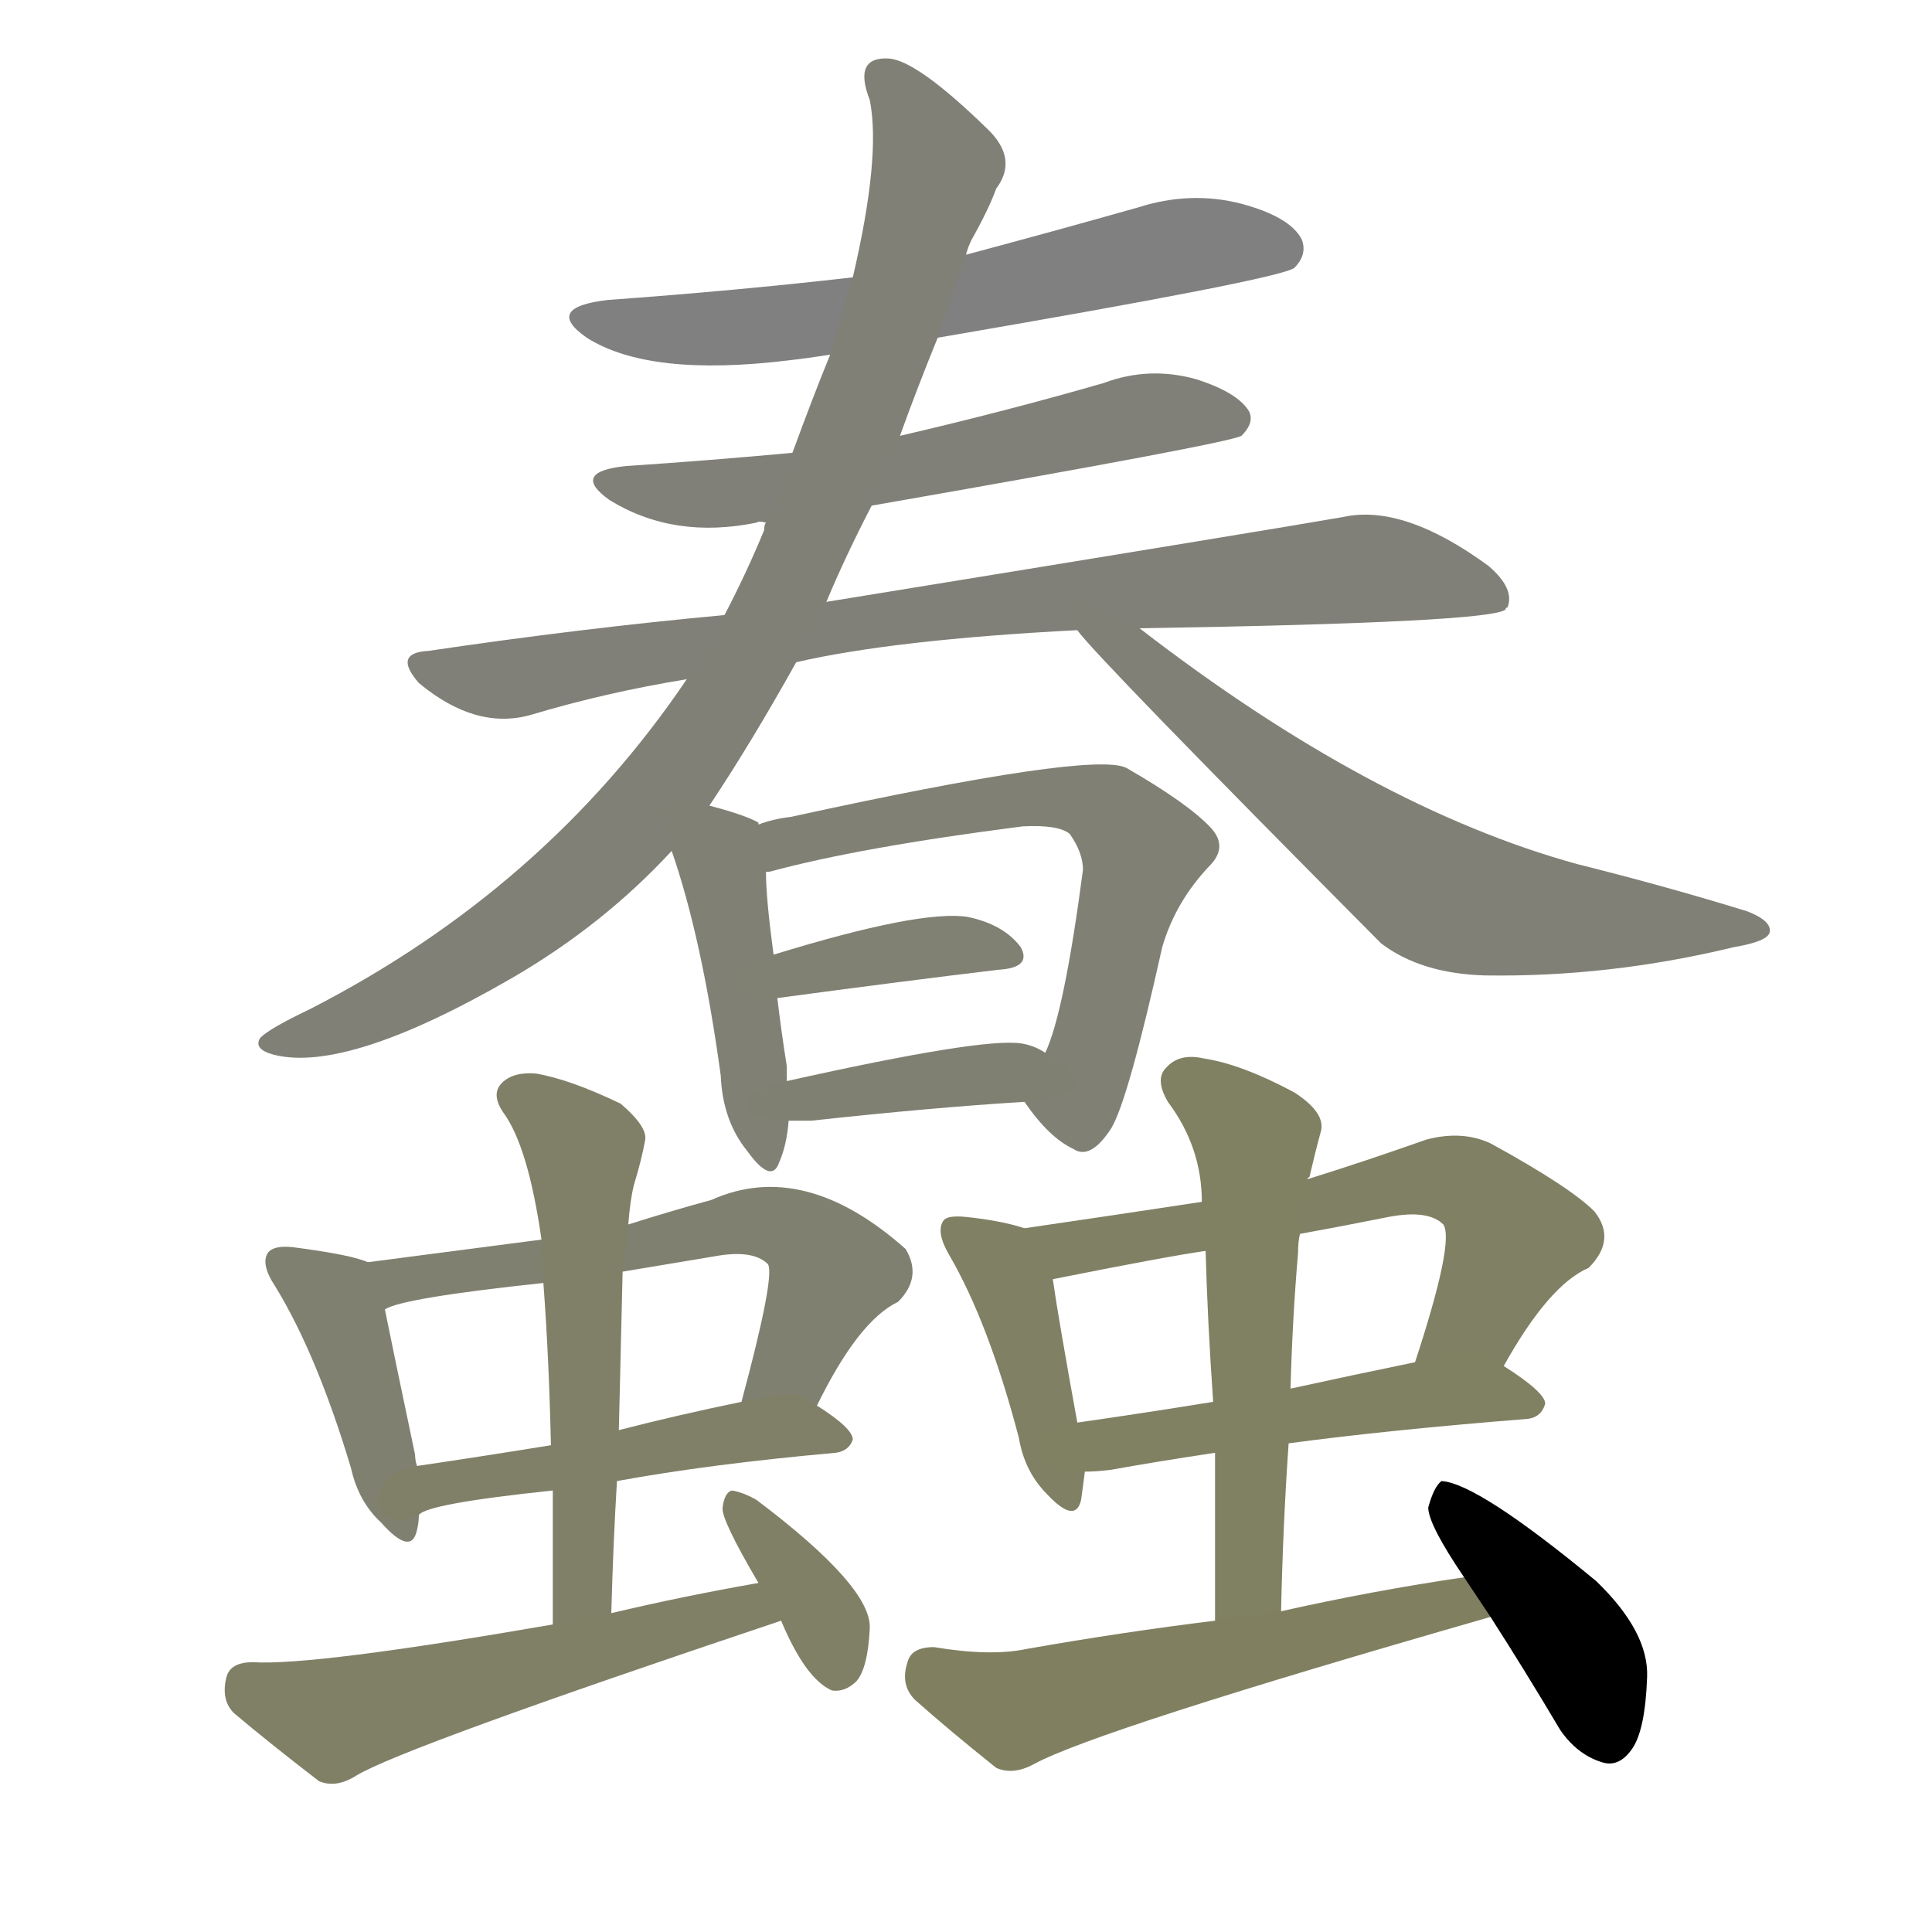<svg version="1.1" viewBox="0 0 1024 1024" xmlns="http://www.w3.org/2000/svg">
  
  <g transform="scale(1, -1) translate(0, -900)">
    <style type="text/css">
        .stroke1 {fill: #808080;}
        .stroke2 {fill: #808079;}
        .stroke3 {fill: #808078;}
        .stroke4 {fill: #808077;}
        .stroke5 {fill: #808076;}
        .stroke6 {fill: #808075;}
        .stroke7 {fill: #808074;}
        .stroke8 {fill: #808073;}
        .stroke9 {fill: #808072;}
        .stroke10 {fill: #808071;}
        .stroke11 {fill: #808070;}
        .stroke12 {fill: #808069;}
        .stroke13 {fill: #808068;}
        .stroke14 {fill: #808067;}
        .stroke15 {fill: #808066;}
        .stroke16 {fill: #808065;}
        .stroke17 {fill: #808064;}
        .stroke18 {fill: #808063;}
        .stroke19 {fill: #808062;}
        .stroke20 {fill: #808061;}
        text {
            font-family: Helvetica;
            font-size: 50px;
            fill: #808060;
            paint-order: stroke;
            stroke: #000000;
            stroke-width: 4px;
            stroke-linecap: butt;
            stroke-linejoin: miter;
            font-weight: 800;
        }
    </style>

    <path d="M 497 721 Q 678 752 686 758 Q 693 765 690 773 Q 684 785 658 792 Q 631 799 603 790 Q 557 777 512 765 L 452 753 Q 391 746 322 741 Q 288 737 311 721 Q 344 700 418 709 Q 427 710 440 712 L 497 721 Z" class="stroke1"/>
    <path d="M 462 632 Q 651 665 658 669 Q 665 676 662 682 Q 656 692 634 699 Q 609 706 585 697 Q 533 682 477 669 L 420 660 Q 377 656 332 653 Q 302 650 323 635 Q 357 614 401 623 Q 402 624 406 623 L 462 632 Z" class="stroke2"/>
    <path d="M 422 549 Q 474 561 571 566 L 604 567 Q 791 570 798 577 Q 798 578 799 578 Q 803 588 789 600 Q 744 633 712 626 Q 678 620 438 581 L 384 574 Q 308 567 227 555 Q 208 554 222 538 Q 252 513 281 521 Q 321 533 364 540 L 422 549 Z" class="stroke3"/>
    <path d="M 376 473 Q 398 506 422 549 L 438 581 Q 448 605 462 632 L 477 669 Q 486 694 497 721 L 512 765 Q 513 769 515 773 Q 524 789 528 800 Q 540 816 523 832 Q 486 868 471 869 Q 452 870 461 847 Q 467 817 452 753 L 440 712 Q 431 690 420 660 L 406 623 Q 405 622 405 619 Q 396 597 384 574 L 364 540 Q 289 429 164 365 Q 143 355 138 350 Q 134 344 145 341 Q 184 331 272 382 Q 320 410 356 449 L 376 473 Z" class="stroke4"/>
    <path d="M 571 566 Q 580 553 732 400 Q 753 384 787 383 Q 853 382 919 398 Q 937 401 938 406 Q 939 412 926 417 Q 884 430 836 442 Q 727 472 604 567 C 580 585 551 589 571 566 Z" class="stroke5"/>
    <path d="M 402 463 L 402 464 Q 395 468 376 473 C 347 481 346 477 356 449 Q 372 403 382 330 Q 383 306 396 290 Q 409 272 413 284 Q 417 293 418 306 L 417 327 Q 417 331 417 335 Q 414 354 412 371 L 410 394 Q 406 424 406 437 L 402 463 Z" class="stroke6"/>
    <path d="M 543 316 Q 556 297 569 291 Q 578 285 589 302 Q 598 317 616 398 Q 623 422 641 441 Q 651 451 642 461 Q 630 474 597 493 Q 579 502 419 467 Q 410 466 402 463 C 373 455 377 428 406 437 Q 405 438 408 438 Q 456 451 542 462 Q 561 463 567 458 Q 574 448 574 439 Q 564 363 554 342 C 544 315 542 317 543 316 Z" class="stroke7"/>
    <path d="M 412 371 Q 479 380 529 386 Q 547 387 541 398 Q 532 410 513 414 Q 488 418 410 394 C 381 385 382 367 412 371 Z" class="stroke8"/>
    <path d="M 418 306 Q 424 306 430 306 Q 494 313 543 316 C 573 318 580 327 554 342 Q 548 346 541 347 Q 520 350 417 327 C 388 320 388 306 418 306 Z" class="stroke9"/>
    <path d="M 195 231 Q 186 235 155 239 Q 145 240 142 236 Q 138 230 146 218 Q 168 182 186 122 Q 190 104 202 93 Q 218 75 221 89 Q 222 93 222 97 L 221 123 Q 220 126 220 129 Q 208 186 204 206 C 199 230 199 230 195 231 Z" class="stroke10"/>
    <path d="M 433 155 Q 455 200 476 210 Q 489 223 480 238 Q 426 286 377 264 Q 355 258 333 251 L 287 243 Q 241 237 195 231 C 165 227 176 196 204 206 Q 213 212 288 220 L 330 226 Q 354 230 378 234 Q 399 238 407 230 Q 411 224 393 157 C 385 128 419 128 433 155 Z" class="stroke11"/>
    <path d="M 327 115 Q 376 124 443 130 Q 450 131 452 137 Q 452 143 433 155 C 421 163 421 163 393 157 Q 359 150 328 142 L 292 134 Q 255 128 221 123 C 191 119 195 84 222 97 Q 226 103 293 110 L 327 115 Z" class="stroke12"/>
    <path d="M 324 45 Q 325 82 327 115 L 328 142 Q 329 185 330 226 L 333 251 Q 334 264 336 272 Q 340 285 342 296 Q 343 303 329 315 Q 302 328 284 331 Q 272 332 266 326 Q 260 320 267 310 Q 280 292 287 243 L 288 220 Q 291 180 292 134 L 293 110 Q 293 76 293 39 C 293 9 323 15 324 45 Z" class="stroke13"/>
    <path d="M 402 61 Q 362 54 324 45 L 293 39 Q 166 17 134 19 Q 122 19 120 11 Q 117 -1 124 -8 Q 143 -24 169 -44 Q 178 -48 189 -41 Q 214 -26 414 41 C 442 51 432 66 402 61 Z" class="stroke14"/>
    <path d="M 414 41 Q 427 10 441 4 Q 448 3 454 9 Q 460 16 461 37 Q 462 59 401 105 Q 394 109 388 110 Q 384 109 383 101 Q 382 95 402 61 L 414 41 Z" class="stroke15"/>
    <path d="M 543 249 Q 531 253 512 255 Q 502 256 500 253 Q 496 247 503 235 Q 524 199 540 138 Q 543 120 555 108 Q 570 92 573 105 Q 574 112 575 120 L 571 146 Q 561 201 558 222 C 555 246 555 246 543 249 Z" class="stroke16"/>
    <path d="M 797 176 Q 821 219 842 228 Q 857 243 845 258 Q 832 271 790 294 Q 775 301 756 296 Q 722 284 693 275 L 637 263 Q 591 256 543 249 C 513 245 529 216 558 222 Q 618 234 639 237 L 689 246 Q 711 250 736 255 Q 757 259 765 251 Q 771 242 750 178 C 741 149 782 150 797 176 Z" class="stroke17"/>
    <path d="M 683 135 Q 735 142 810 148 Q 817 149 819 156 Q 819 162 797 176 C 784 185 779 184 750 178 Q 716 171 684 164 L 643 157 Q 606 151 571 146 C 541 142 545 119 575 120 Q 581 120 589 121 Q 611 125 644 130 L 683 135 Z" class="stroke18"/>
    <path d="M 679 46 Q 680 92 683 135 L 684 164 Q 685 201 688 236 Q 688 242 689 246 C 691 270 691 270 693 275 Q 693 276 694 276 Q 697 289 700 300 Q 703 310 686 321 Q 658 336 638 339 Q 625 342 618 334 Q 612 328 619 316 Q 637 292 637 263 L 639 237 Q 640 200 643 157 L 644 130 Q 644 87 644 41 C 644 11 678 16 679 46 Z" class="stroke19"/>
    <path d="M 776 64 Q 728 57 679 46 L 644 41 Q 595 35 544 26 Q 525 22 495 27 Q 483 27 481 19 Q 477 7 485 -1 Q 503 -17 528 -37 Q 537 -41 548 -35 Q 581 -17 790 43 C 819 51 806 68 776 64 Z" class="stroke20"/>
    <path d="M 790 43 Q 808 15 827 -17 Q 836 -30 849 -34 Q 858 -37 865 -27 Q 872 -17 873 11 Q 874 35 846 62 Q 783 114 764 115 Q 760 112 757 101 Q 757 92 776 64 L 790 43 Z" class="stroke21"/>
    
    
    
    
    
    
    
    
    
    
    
    
    
    
    
    
    
    
    
    
    </g>
</svg>